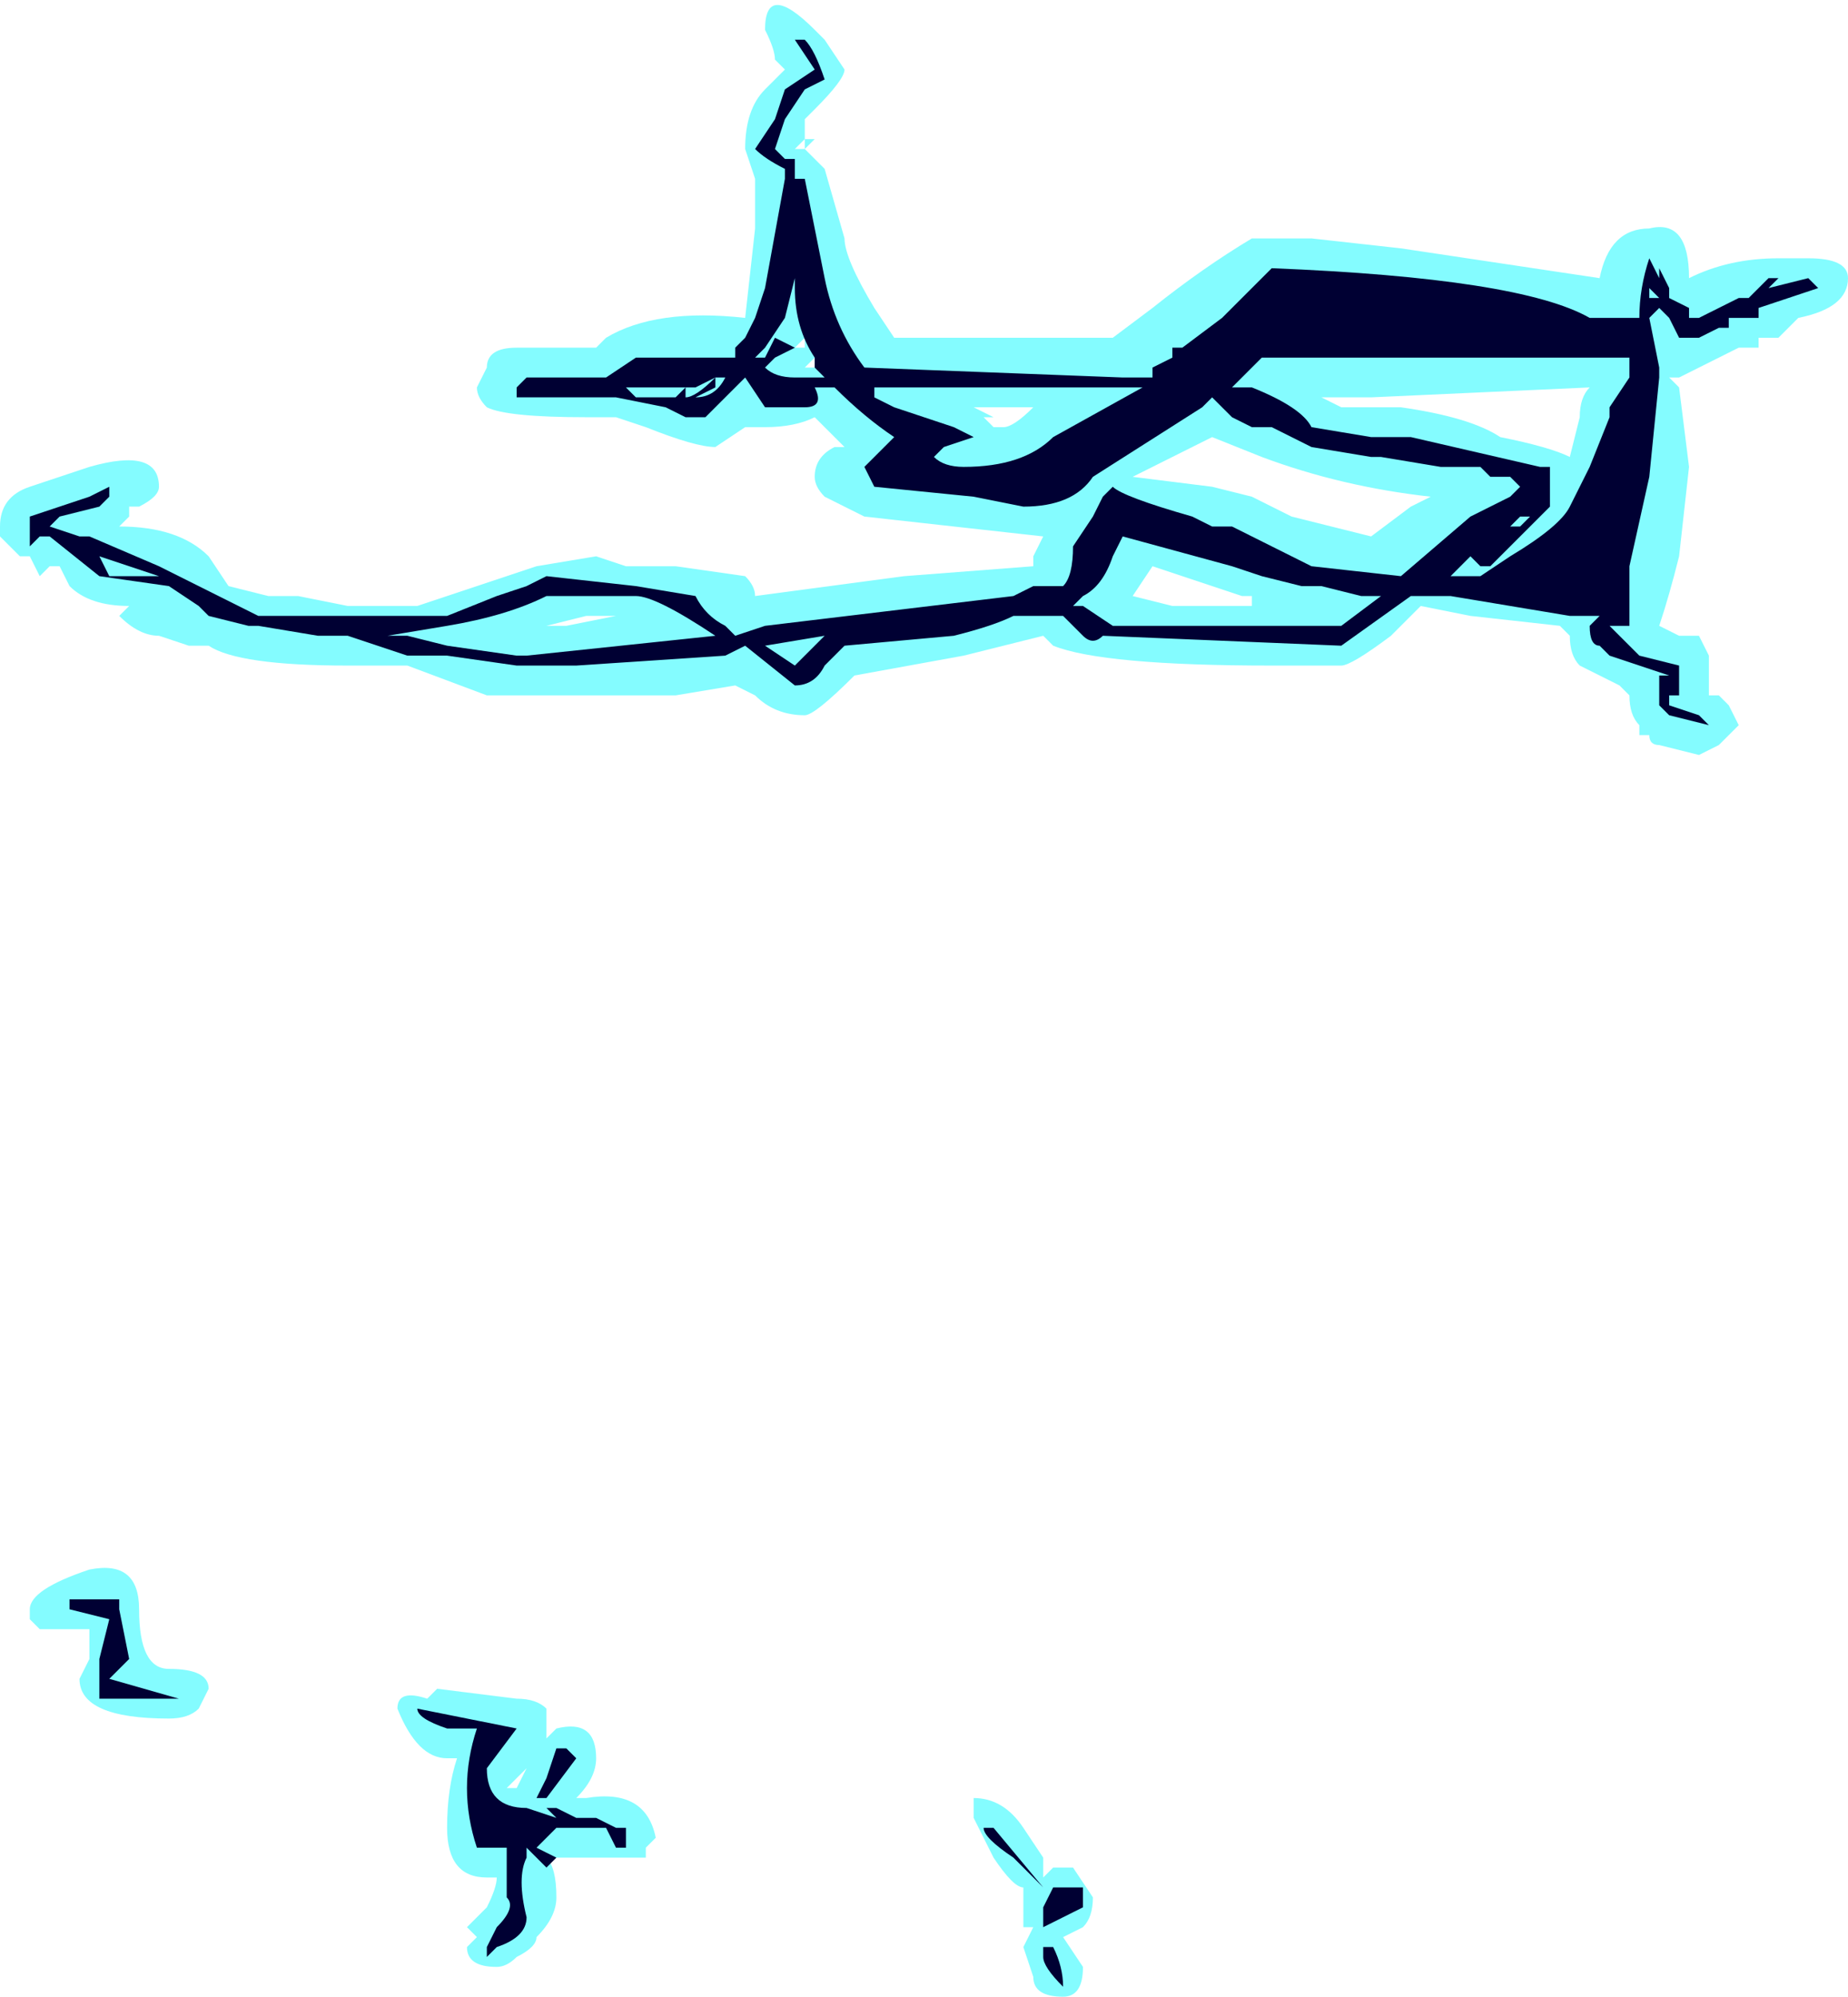 <?xml version="1.0" encoding="UTF-8" standalone="no"?>
<svg xmlns:ffdec="https://www.free-decompiler.com/flash" xmlns:xlink="http://www.w3.org/1999/xlink" ffdec:objectType="shape" height="10.05px" width="9.3px" xmlns="http://www.w3.org/2000/svg">
  <g transform="matrix(1.0, 0.0, 0.0, 1.0, 3.8, 21.8)">
    <path d="M0.35 -21.25 L0.35 -21.25 M0.05 -21.65 Q0.05 -21.9 0.3 -21.65 L0.35 -21.6 0.45 -21.45 Q0.45 -21.4 0.3 -21.25 L0.25 -21.2 0.25 -21.1 0.3 -21.1 0.25 -21.05 0.25 -21.1 0.2 -21.05 0.25 -21.05 0.35 -20.95 0.45 -20.6 Q0.45 -20.5 0.6 -20.25 L0.7 -20.1 1.8 -20.1 2.0 -20.25 Q2.25 -20.45 2.5 -20.6 L2.8 -20.6 3.25 -20.55 4.25 -20.4 Q4.3 -20.65 4.5 -20.65 4.7 -20.7 4.7 -20.4 4.9 -20.5 5.15 -20.5 L5.3 -20.5 Q5.5 -20.5 5.5 -20.4 5.5 -20.25 5.25 -20.2 L5.15 -20.1 5.05 -20.1 5.05 -20.05 4.95 -20.05 4.65 -19.9 4.6 -19.9 4.65 -19.85 4.7 -19.45 4.65 -19.0 Q4.6 -18.8 4.55 -18.65 L4.65 -18.6 4.75 -18.6 4.8 -18.5 4.8 -18.3 4.85 -18.3 4.9 -18.25 4.95 -18.15 4.85 -18.05 4.75 -18.0 4.55 -18.05 Q4.5 -18.05 4.5 -18.1 L4.45 -18.1 4.45 -18.15 Q4.4 -18.2 4.4 -18.3 L4.35 -18.35 4.15 -18.45 Q4.1 -18.5 4.1 -18.6 L4.05 -18.65 3.6 -18.7 3.35 -18.75 3.2 -18.6 Q3.0 -18.45 2.95 -18.45 L2.6 -18.45 Q1.75 -18.45 1.5 -18.55 L1.45 -18.6 1.05 -18.5 0.5 -18.4 Q0.3 -18.2 0.25 -18.2 0.1 -18.2 0.0 -18.3 L-0.1 -18.35 -0.4 -18.3 -1.35 -18.3 -1.75 -18.45 -2.05 -18.45 Q-2.6 -18.45 -2.75 -18.55 L-2.85 -18.55 -3.0 -18.6 Q-3.1 -18.6 -3.2 -18.7 L-3.15 -18.75 Q-3.35 -18.75 -3.45 -18.85 L-3.5 -18.95 -3.55 -18.95 -3.6 -18.9 -3.65 -19.0 -3.7 -19.0 -3.8 -19.1 -3.8 -19.15 Q-3.8 -19.3 -3.65 -19.35 L-3.35 -19.45 Q-3.0 -19.55 -3.0 -19.35 -3.0 -19.3 -3.1 -19.25 L-3.15 -19.25 -3.15 -19.2 -3.2 -19.15 Q-2.9 -19.15 -2.75 -19.0 L-2.65 -18.85 -2.45 -18.8 -2.3 -18.8 -2.05 -18.75 -1.7 -18.75 -1.1 -18.95 -0.8 -19.0 -0.65 -18.95 -0.4 -18.95 -0.05 -18.9 Q0.0 -18.85 0.0 -18.8 L0.75 -18.9 1.4 -18.95 1.4 -19.0 1.45 -19.1 0.55 -19.2 0.35 -19.3 Q0.3 -19.35 0.3 -19.4 0.3 -19.5 0.4 -19.55 L0.45 -19.55 0.3 -19.7 Q0.2 -19.65 0.05 -19.65 L-0.05 -19.65 -0.2 -19.55 Q-0.3 -19.55 -0.55 -19.65 L-0.7 -19.7 -0.85 -19.7 Q-1.25 -19.7 -1.35 -19.75 -1.4 -19.8 -1.4 -19.85 L-1.35 -19.95 Q-1.35 -20.05 -1.2 -20.05 L-0.8 -20.05 -0.75 -20.1 Q-0.5 -20.25 -0.05 -20.2 L0.0 -20.65 0.0 -20.9 -0.05 -21.05 Q-0.05 -21.25 0.05 -21.35 L0.15 -21.45 0.1 -21.5 Q0.1 -21.55 0.05 -21.65 M3.05 -19.75 L3.25 -19.75 Q3.6 -19.7 3.75 -19.6 4.0 -19.55 4.1 -19.5 L4.1 -19.5 4.15 -19.7 Q4.15 -19.8 4.2 -19.85 L3.1 -19.8 2.85 -19.8 2.95 -19.75 3.05 -19.75 M3.6 -20.15 L2.7 -20.3 2.25 -20.05 2.3 -19.95 2.45 -19.95 2.45 -20.0 Q2.5 -20.1 2.8 -20.1 L3.6 -20.15 M3.75 -19.25 L3.6 -19.1 3.6 -19.05 3.75 -19.1 3.75 -19.15 3.85 -19.25 3.75 -19.25 M4.3 -18.9 L4.4 -19.35 4.4 -19.3 Q4.25 -19.05 4.1 -18.95 L4.3 -18.9 M3.3 -18.65 L3.3 -18.65 M3.4 -19.3 Q2.95 -19.35 2.55 -19.5 L2.3 -19.6 1.9 -19.4 2.3 -19.35 2.5 -19.3 2.7 -19.2 3.1 -19.1 3.3 -19.25 3.4 -19.3 M4.65 -18.6 L4.65 -18.6 M1.7 -19.7 L1.7 -19.65 1.8 -19.7 1.7 -19.7 M2.7 -20.3 L2.7 -20.2 2.65 -20.25 2.7 -20.3 M2.55 -19.8 L2.55 -19.8 M0.15 -19.95 L0.15 -19.95 M0.3 -20.0 L0.25 -19.95 0.3 -19.95 0.3 -20.0 M0.25 -20.1 L0.2 -20.05 0.25 -20.05 0.25 -20.1 M1.1 -19.75 L1.2 -19.7 1.15 -19.7 1.2 -19.65 1.25 -19.65 Q1.3 -19.65 1.4 -19.75 L1.1 -19.75 M1.3 -18.55 L1.3 -18.55 M2.5 -18.8 L2.45 -18.8 2.0 -18.95 1.9 -18.8 2.1 -18.75 2.5 -18.75 2.5 -18.8 M1.8 -19.2 Q1.8 -19.25 1.75 -19.25 L1.75 -19.05 1.9 -19.2 1.8 -19.2 M1.85 -18.8 L1.85 -18.8 M1.8 -18.45 L1.8 -18.45 M1.6 -12.4 L1.7 -12.25 Q1.7 -12.15 1.65 -12.1 L1.55 -12.05 1.65 -11.9 Q1.65 -11.75 1.55 -11.75 1.4 -11.75 1.4 -11.85 L1.35 -12.0 1.4 -12.1 1.35 -12.1 Q1.35 -12.15 1.35 -12.2 L1.35 -12.3 Q1.3 -12.3 1.2 -12.45 L1.1 -12.65 1.1 -12.75 Q1.25 -12.75 1.35 -12.6 L1.45 -12.45 1.45 -12.35 1.5 -12.4 1.6 -12.4 M-0.75 -19.65 L-0.75 -19.65 M-0.45 -19.6 L-0.45 -19.6 M-0.65 -18.65 L-0.95 -18.65 -0.7 -18.7 -0.85 -18.7 -1.05 -18.65 -0.65 -18.65 M-3.2 -19.2 L-3.2 -19.2 M-0.8 -12.95 Q-0.8 -12.85 -0.9 -12.75 L-0.85 -12.75 Q-0.55 -12.8 -0.5 -12.55 L-0.55 -12.5 -0.55 -12.45 -1.05 -12.45 Q-1.0 -12.4 -1.0 -12.25 -1.0 -12.15 -1.1 -12.05 -1.1 -12.0 -1.2 -11.95 -1.25 -11.9 -1.3 -11.9 -1.45 -11.9 -1.45 -12.0 L-1.4 -12.05 -1.45 -12.1 -1.35 -12.2 Q-1.3 -12.3 -1.3 -12.35 L-1.35 -12.35 Q-1.55 -12.35 -1.55 -12.6 -1.55 -12.8 -1.5 -12.95 L-1.55 -12.95 Q-1.7 -12.95 -1.8 -13.2 -1.8 -13.3 -1.65 -13.25 L-1.6 -13.3 -1.2 -13.25 Q-1.1 -13.25 -1.05 -13.2 L-1.05 -13.05 -1.0 -13.1 Q-0.8 -13.15 -0.8 -12.95 M-1.2 -12.8 L-1.15 -12.9 -1.25 -12.8 -1.2 -12.8 M-2.8 -13.2 Q-2.85 -13.15 -2.95 -13.15 -3.4 -13.15 -3.4 -13.35 L-3.35 -13.45 -3.35 -13.6 -3.6 -13.6 -3.65 -13.65 -3.65 -13.7 Q-3.65 -13.8 -3.35 -13.9 -3.1 -13.95 -3.1 -13.7 -3.1 -13.4 -2.95 -13.4 -2.75 -13.4 -2.75 -13.3 L-2.8 -13.2" fill="#77fbff" fill-opacity="0.902" fill-rule="evenodd" stroke="none"/>
    <path d="M0.25 -21.35 L0.15 -21.2 0.1 -21.05 0.15 -21.0 0.2 -21.0 0.2 -20.9 0.25 -20.9 0.35 -20.4 Q0.4 -20.15 0.55 -19.95 L1.85 -19.9 2.0 -19.9 2.0 -19.95 2.1 -20.0 2.1 -20.05 2.15 -20.05 2.35 -20.2 2.6 -20.45 Q3.85 -20.4 4.2 -20.2 L4.45 -20.2 Q4.45 -20.35 4.5 -20.5 L4.55 -20.4 4.55 -20.45 4.6 -20.35 4.6 -20.3 4.7 -20.25 4.7 -20.2 4.75 -20.2 4.95 -20.3 5.0 -20.3 5.1 -20.4 5.15 -20.4 5.1 -20.35 5.3 -20.4 5.35 -20.35 5.05 -20.25 5.05 -20.2 4.9 -20.2 4.9 -20.15 4.85 -20.15 4.75 -20.1 4.65 -20.1 4.6 -20.2 4.55 -20.25 4.5 -20.2 4.55 -19.95 4.55 -19.9 4.5 -19.4 4.4 -18.95 4.4 -18.65 4.35 -18.65 4.3 -18.65 Q4.35 -18.6 4.45 -18.5 L4.65 -18.45 Q4.65 -18.5 4.65 -18.4 L4.65 -18.3 4.6 -18.3 4.6 -18.25 4.75 -18.2 4.8 -18.15 4.6 -18.2 4.55 -18.25 4.55 -18.3 Q4.55 -18.35 4.55 -18.4 L4.6 -18.4 4.3 -18.5 4.25 -18.55 Q4.2 -18.55 4.2 -18.65 L4.25 -18.7 4.1 -18.7 3.5 -18.8 3.3 -18.8 2.95 -18.55 1.75 -18.6 Q1.7 -18.55 1.65 -18.6 L1.55 -18.7 1.3 -18.7 Q1.2 -18.65 1.0 -18.6 L0.45 -18.55 0.35 -18.45 Q0.3 -18.35 0.2 -18.35 L-0.05 -18.55 -0.15 -18.5 -0.9 -18.45 -1.2 -18.45 -1.55 -18.5 -1.75 -18.5 -2.05 -18.6 -2.2 -18.6 -2.5 -18.65 -2.55 -18.65 -2.75 -18.7 -2.8 -18.75 -2.95 -18.85 -3.3 -18.9 -3.55 -19.1 -3.6 -19.1 -3.65 -19.05 -3.65 -19.2 -3.35 -19.3 -3.25 -19.35 -3.25 -19.3 -3.3 -19.25 -3.5 -19.2 -3.55 -19.15 -3.4 -19.1 -3.35 -19.1 -3.0 -18.95 -2.5 -18.7 -1.55 -18.7 -1.3 -18.8 -1.15 -18.85 -1.05 -18.9 -0.6 -18.85 -0.3 -18.8 Q-0.25 -18.7 -0.15 -18.65 L-0.1 -18.6 0.05 -18.65 1.3 -18.8 1.4 -18.85 1.55 -18.85 Q1.6 -18.9 1.6 -19.05 L1.7 -19.2 1.75 -19.3 1.8 -19.35 Q1.85 -19.3 2.2 -19.2 L2.3 -19.15 2.4 -19.15 2.8 -18.95 3.25 -18.9 3.6 -19.2 3.8 -19.3 3.85 -19.35 3.8 -19.4 3.7 -19.4 3.65 -19.45 3.45 -19.45 3.15 -19.5 3.1 -19.5 2.8 -19.55 2.6 -19.65 2.5 -19.65 2.4 -19.7 2.3 -19.8 2.25 -19.75 1.7 -19.4 Q1.6 -19.25 1.35 -19.25 L1.1 -19.3 0.6 -19.35 0.55 -19.45 0.7 -19.6 Q0.55 -19.7 0.4 -19.85 L0.3 -19.85 Q0.35 -19.75 0.25 -19.75 L0.05 -19.75 -0.05 -19.9 -0.25 -19.7 -0.35 -19.7 -0.45 -19.75 -0.7 -19.8 -1.2 -19.8 -1.2 -19.85 -1.15 -19.9 -0.75 -19.9 -0.6 -20.0 -0.1 -20.0 -0.1 -20.05 -0.05 -20.1 0.0 -20.2 0.05 -20.35 0.15 -20.9 0.15 -20.95 Q0.05 -21.0 0.0 -21.05 L0.1 -21.2 0.15 -21.35 0.3 -21.45 0.2 -21.6 0.25 -21.6 Q0.3 -21.55 0.35 -21.4 L0.25 -21.35 M4.5 -20.35 L4.5 -20.3 4.55 -20.3 4.5 -20.35 M4.4 -20.1 L4.4 -20.1 M4.35 -20.0 L2.55 -20.0 2.4 -19.85 2.5 -19.85 Q2.75 -19.75 2.8 -19.65 L3.1 -19.6 3.3 -19.6 3.95 -19.45 4.0 -19.45 4.0 -19.25 3.7 -18.95 3.65 -18.95 3.6 -19.0 3.5 -18.9 3.65 -18.9 3.8 -19.0 Q4.05 -19.15 4.1 -19.25 L4.2 -19.45 4.3 -19.7 4.3 -19.75 4.4 -19.9 4.4 -20.0 4.35 -20.0 M4.0 -20.1 L4.0 -20.1 M3.75 -19.15 L3.85 -19.15 3.9 -19.2 3.85 -19.2 3.8 -19.15 3.75 -19.15 M3.15 -18.8 L3.05 -18.8 2.85 -18.85 2.75 -18.85 2.55 -18.9 2.4 -18.95 1.85 -19.1 1.8 -19.0 Q1.75 -18.85 1.65 -18.8 L1.6 -18.75 1.65 -18.75 1.8 -18.65 2.95 -18.65 3.15 -18.8 M1.95 -19.85 L0.6 -19.85 0.6 -19.8 0.7 -19.75 1.0 -19.65 1.1 -19.6 0.95 -19.55 0.9 -19.5 Q0.95 -19.45 1.05 -19.45 1.35 -19.45 1.5 -19.6 L1.95 -19.85 M2.7 -20.15 L2.7 -20.15 M2.5 -19.7 L2.5 -19.7 M0.2 -20.4 L0.15 -20.2 0.05 -20.05 0.0 -20.0 0.05 -20.0 0.1 -20.1 0.2 -20.05 0.1 -20.0 0.05 -19.95 Q0.1 -19.9 0.2 -19.9 L0.35 -19.9 0.3 -19.95 0.3 -20.0 Q0.2 -20.15 0.2 -20.35 L0.2 -20.4 M0.65 -19.4 L0.65 -19.4 M0.2 -18.45 L0.35 -18.6 0.05 -18.55 0.2 -18.45 M1.15 -12.6 L1.2 -12.6 1.45 -12.3 1.3 -12.45 Q1.15 -12.55 1.15 -12.6 M1.55 -11.8 L1.55 -11.8 Q1.45 -11.9 1.45 -11.95 L1.45 -12.0 1.5 -12.0 Q1.55 -11.9 1.55 -11.8 M1.65 -12.2 L1.45 -12.1 1.45 -12.2 1.5 -12.3 Q1.6 -12.3 1.65 -12.3 L1.65 -12.2 M-0.45 -19.8 L-0.4 -19.8 -0.35 -19.85 -0.5 -19.85 -0.45 -19.8 -0.5 -19.85 -0.65 -19.85 -0.6 -19.8 -0.45 -19.8 M-0.35 -19.85 L-0.35 -19.8 Q-0.3 -19.8 -0.2 -19.9 L-0.3 -19.85 -0.35 -19.85 M-0.3 -19.8 Q-0.2 -19.8 -0.15 -19.9 L-0.2 -19.9 -0.2 -19.85 -0.3 -19.8 M-1.75 -18.6 L-1.55 -18.55 -1.2 -18.5 -1.15 -18.5 -0.2 -18.6 Q-0.5 -18.8 -0.6 -18.8 L-1.05 -18.8 Q-1.25 -18.7 -1.55 -18.65 L-1.85 -18.6 -1.75 -18.6 M-3.25 -18.9 L-3.0 -18.9 -3.3 -19.0 -3.25 -18.9 M-1.0 -13.0 L-0.95 -13.0 -0.9 -12.95 -1.05 -12.75 -1.1 -12.75 -1.05 -12.85 -1.0 -13.0 M-1.35 -12.9 Q-1.35 -12.7 -1.15 -12.7 L-1.0 -12.65 -1.05 -12.7 -1.0 -12.7 -0.9 -12.65 -0.8 -12.65 -0.7 -12.6 -0.65 -12.6 -0.65 -12.5 -0.7 -12.5 -0.75 -12.6 -1.0 -12.6 -1.1 -12.5 -1.0 -12.45 -1.05 -12.4 -1.15 -12.5 -1.15 -12.45 Q-1.2 -12.35 -1.15 -12.15 -1.15 -12.05 -1.3 -12.0 L-1.35 -11.95 -1.35 -12.0 -1.3 -12.1 Q-1.2 -12.2 -1.25 -12.25 L-1.25 -12.5 -1.4 -12.5 Q-1.5 -12.8 -1.4 -13.1 L-1.55 -13.1 Q-1.7 -13.15 -1.7 -13.2 L-1.2 -13.1 -1.35 -12.9 M-3.3 -13.25 L-3.3 -13.45 -3.25 -13.65 -3.45 -13.7 -3.45 -13.75 -3.2 -13.75 -3.2 -13.7 -3.15 -13.45 -3.25 -13.35 -2.9 -13.25 -3.3 -13.25" fill="#000033" fill-rule="evenodd" stroke="none"/>
  </g>
</svg>
